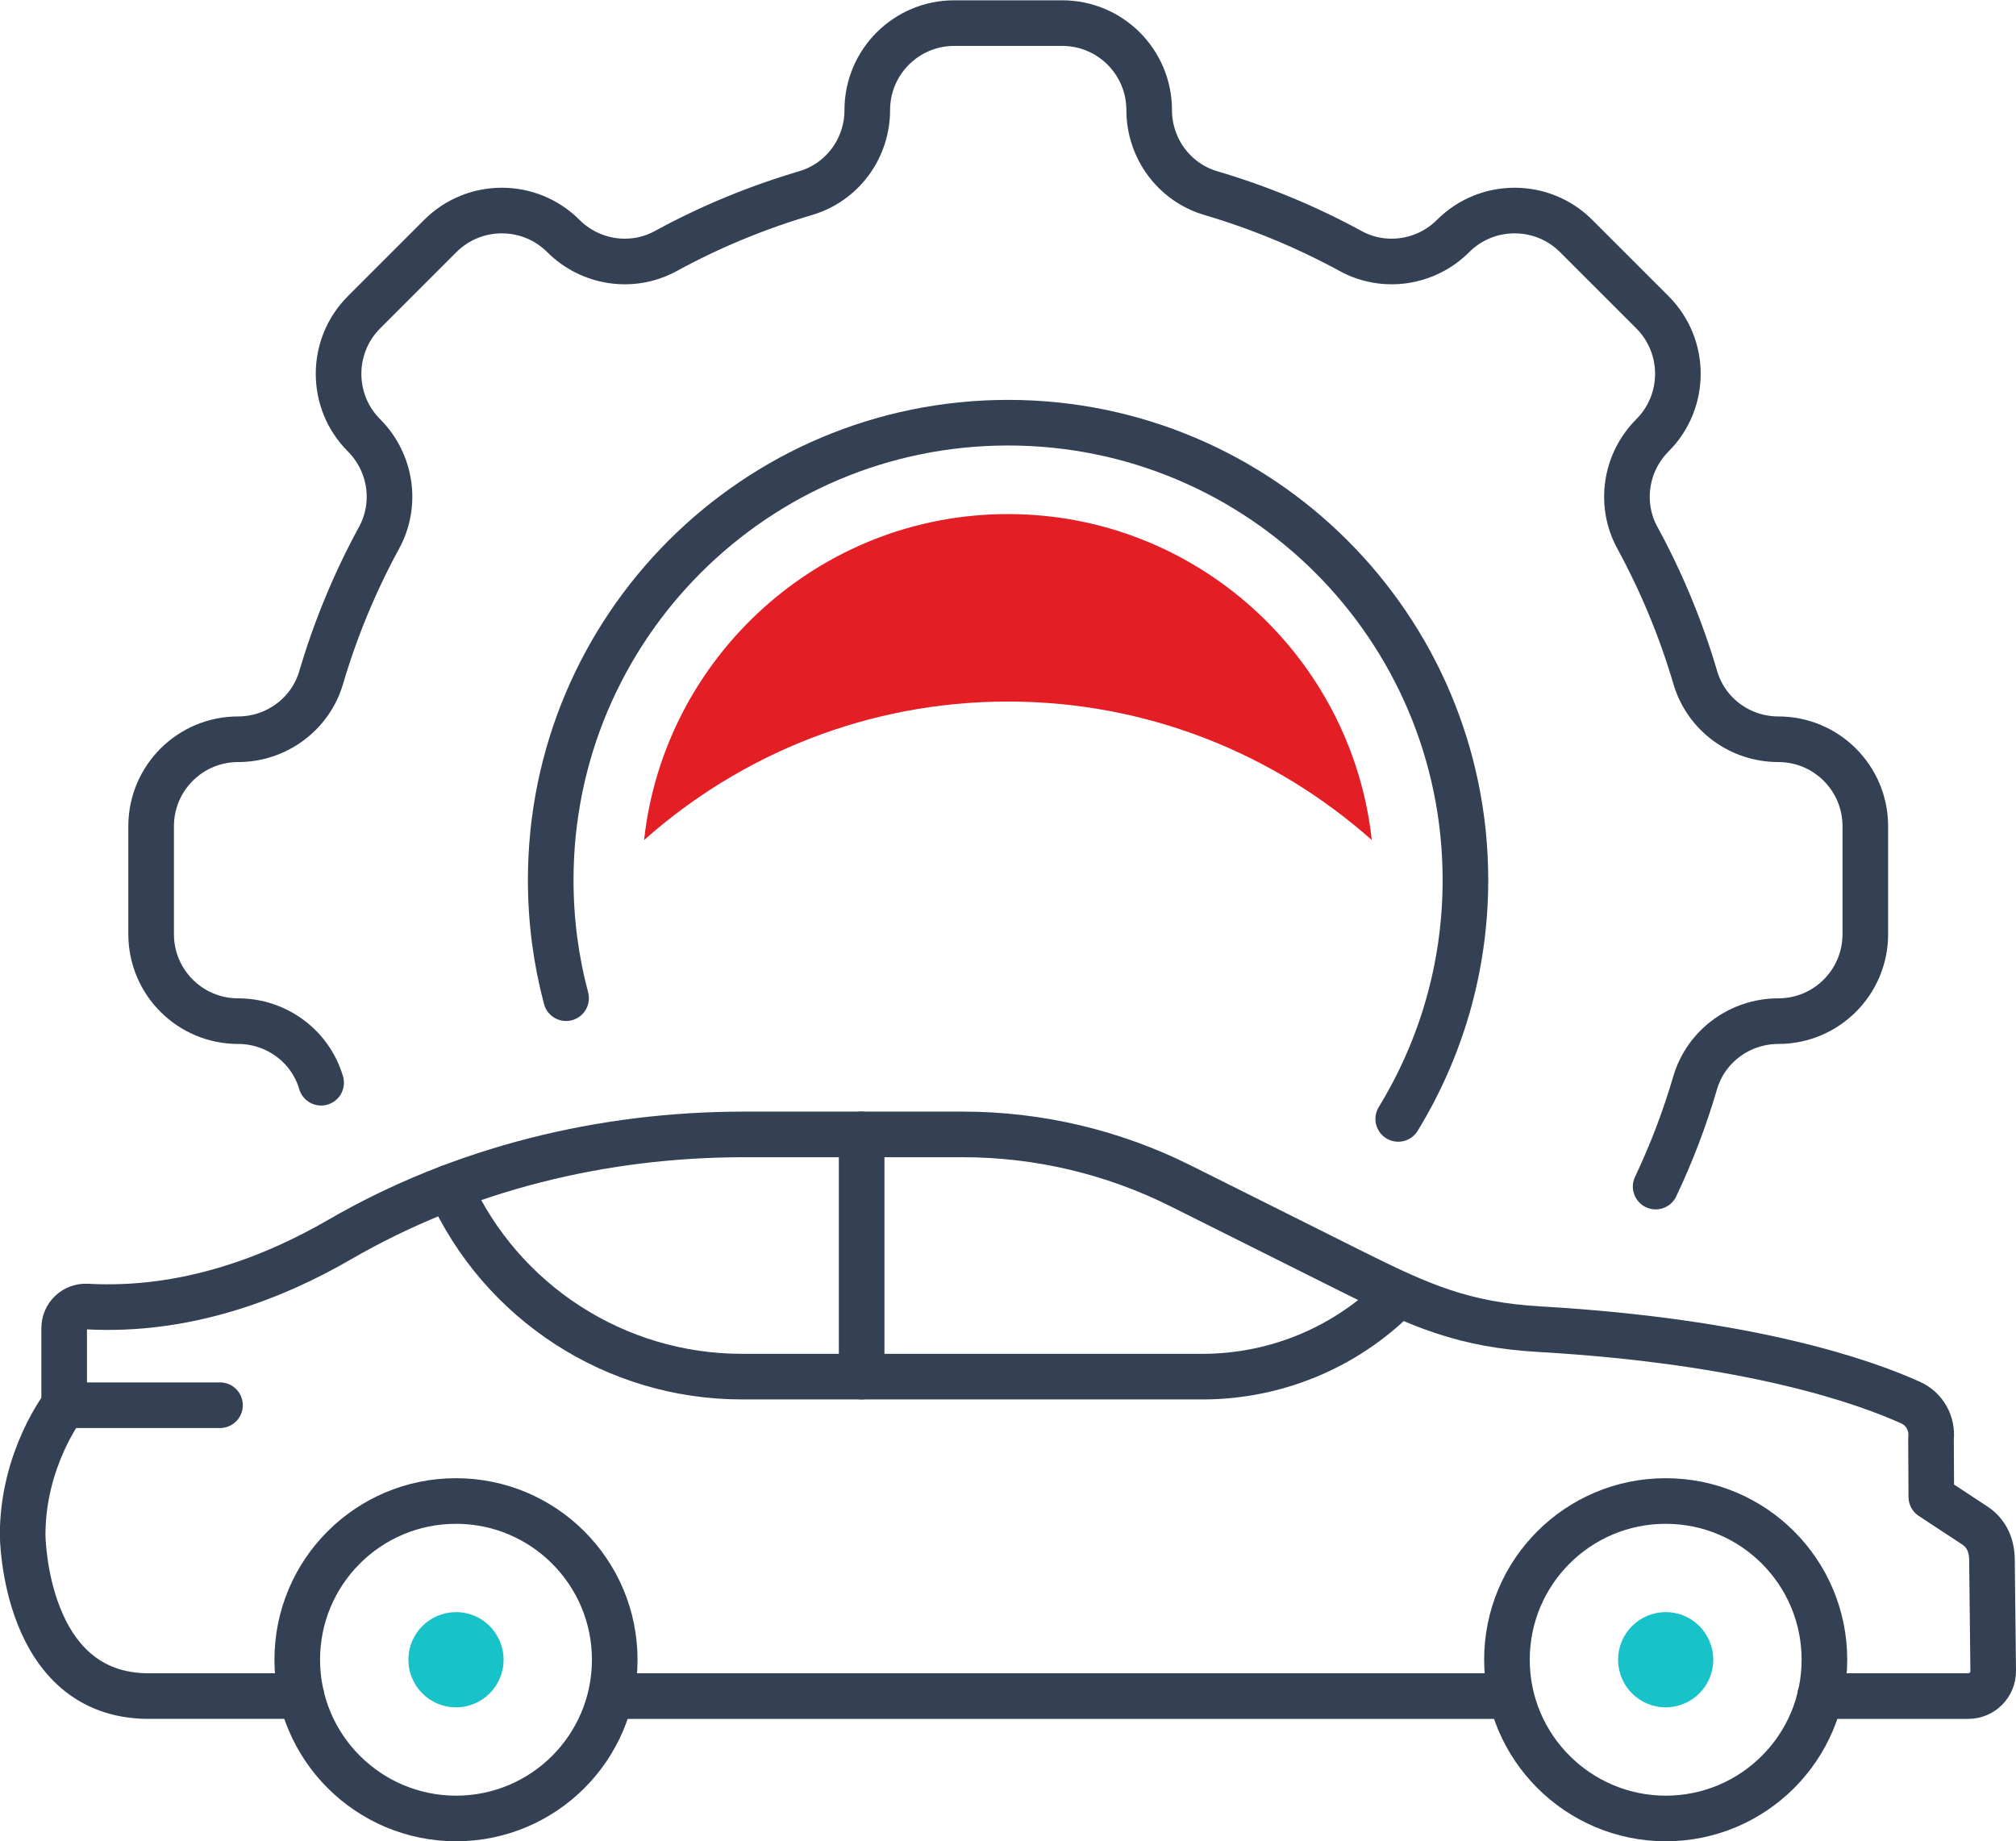 <svg xmlns="http://www.w3.org/2000/svg" xmlns:xlink="http://www.w3.org/1999/xlink" id="Layer_1" x="0px" y="0px" viewBox="0 0 132.59 121.09" style="enable-background:new 0 0 132.59 121.09;" xml:space="preserve">
<style type="text/css">
	.st0{fill:none;stroke:#344154;stroke-width:3;stroke-linecap:round;stroke-linejoin:round;stroke-miterlimit:10;}
	.st1{fill:#E31E25;}
	.st2{fill:#17C2C9;}
</style>
<g>
	<g id="XMLID_81_">
		<path id="XMLID_85_" class="st0" d="M99.11,109.16c0-5.77,4.67-10.44,10.44-10.44c5.77,0,10.44,4.67,10.44,10.44    c0,5.77-4.67,10.44-10.44,10.44C103.79,119.59,99.11,114.92,99.11,109.16z"></path>
		<path id="XMLID_84_" class="st0" d="M19.55,109.16c0-5.77,4.67-10.44,10.44-10.44c5.76,0,10.44,4.67,10.44,10.44    c0,5.77-4.67,10.44-10.44,10.44C24.22,119.59,19.55,114.92,19.55,109.16z"></path>
		<path id="XMLID_83_" class="st0" d="M119.7,111.55h2.91h6.84c0.91,0,1.65-0.74,1.64-1.66l-0.08-7.27c0-1.12-0.47-1.86-1.13-2.29    l-2.86-1.88L127,94.61c0.11-1-0.43-1.95-1.34-2.36c-3.09-1.4-10.6-4.03-24.4-4.83c-5.03-0.29-7.85-1.55-12.36-3.8l-11.26-5.63    c-4.44-2.22-9.34-3.38-14.31-3.38h-14.4c-9.31,0-18.54,2.25-26.6,6.92c-4.4,2.55-10.16,4.76-16.62,4.4    c-0.82-0.04-1.49,0.61-1.49,1.42v5.06c0,0-2.73,3.5-2.73,8.53c0,0,0.04,10.61,8.29,10.61h6.98h3.07"></path>
		<line id="XMLID_82_" class="st0" x1="40.88" y1="111.55" x2="98.5" y2="111.55"></line>
	</g>
	<path id="XMLID_80_" class="st0" d="M56.67,74.61v15.93h22.42c4.79,0,9.39-1.9,12.77-5.29l0.09-0.09"></path>
	<path id="XMLID_79_" class="st0" d="M56.67,90.54h-7.88c-8.3,0-15.83-4.87-19.23-12.44l0,0"></path>
	<line id="XMLID_75_" class="st0" x1="4.23" y1="92.42" x2="14.47" y2="92.42"></line>
	<path class="st0" d="M37.23,65.65c-0.66-2.48-1.01-5.08-1.01-7.77c0-16.61,13.47-30.08,30.08-30.08   c16.61,0,30.08,13.47,30.08,30.08c0,5.76-1.62,11.13-4.42,15.71"></path>
	<path class="st1" d="M66.29,33.81c-12.38,0-22.61,9.4-23.93,21.44c6.37-5.66,14.76-9.11,23.93-9.11c9.18,0,17.56,3.45,23.93,9.11   C88.91,43.21,78.68,33.81,66.29,33.81z"></path>
	<path class="st0" d="M108.89,78.04c1.04-2.19,1.91-4.47,2.6-6.83c0.71-2.41,2.95-4.05,5.47-4.05l0,0c3.16,0,5.72-2.56,5.72-5.72   v-7.1c0-3.16-2.56-5.72-5.72-5.72l0,0c-2.52,0-4.75-1.64-5.46-4.05c-0.95-3.22-2.23-6.3-3.81-9.2c-1.21-2.21-0.79-4.96,0.99-6.74   l0,0c2.23-2.23,2.23-5.86,0-8.09l-5.02-5.02c-2.23-2.23-5.86-2.23-8.09,0l0,0c-1.78,1.78-4.53,2.2-6.74,0.99   c-2.9-1.58-5.98-2.86-9.2-3.81c-2.41-0.71-4.05-2.95-4.05-5.46l0,0c0-3.16-2.56-5.72-5.72-5.72h-7.1c-3.16,0-5.72,2.56-5.72,5.72   l0,0c0,2.52-1.64,4.75-4.05,5.46c-3.22,0.95-6.31,2.23-9.2,3.81c-2.21,1.21-4.96,0.79-6.74-0.99l0,0c-2.23-2.23-5.86-2.23-8.09,0   l-5.02,5.02c-2.23,2.23-2.23,5.86,0,8.09l0,0c1.78,1.78,2.2,4.53,0.99,6.74c-1.58,2.9-2.86,5.98-3.81,9.2   c-0.71,2.41-2.95,4.05-5.46,4.05l0,0c-3.16,0-5.72,2.56-5.72,5.72v7.1c0,3.16,2.56,5.72,5.72,5.72l0,0c2.52,0,4.75,1.64,5.46,4.05"></path>
	<path class="st2" d="M33.12,109.16c0,1.73-1.4,3.13-3.13,3.13c-1.73,0-3.13-1.4-3.13-3.13c0-1.73,1.4-3.13,3.13-3.13   C31.72,106.02,33.12,107.43,33.12,109.16z"></path>
	<path class="st2" d="M112.68,109.16c0,1.73-1.4,3.13-3.13,3.13c-1.73,0-3.13-1.4-3.13-3.13c0-1.73,1.4-3.13,3.13-3.13   C111.28,106.02,112.68,107.43,112.68,109.16z"></path>
</g>
</svg>